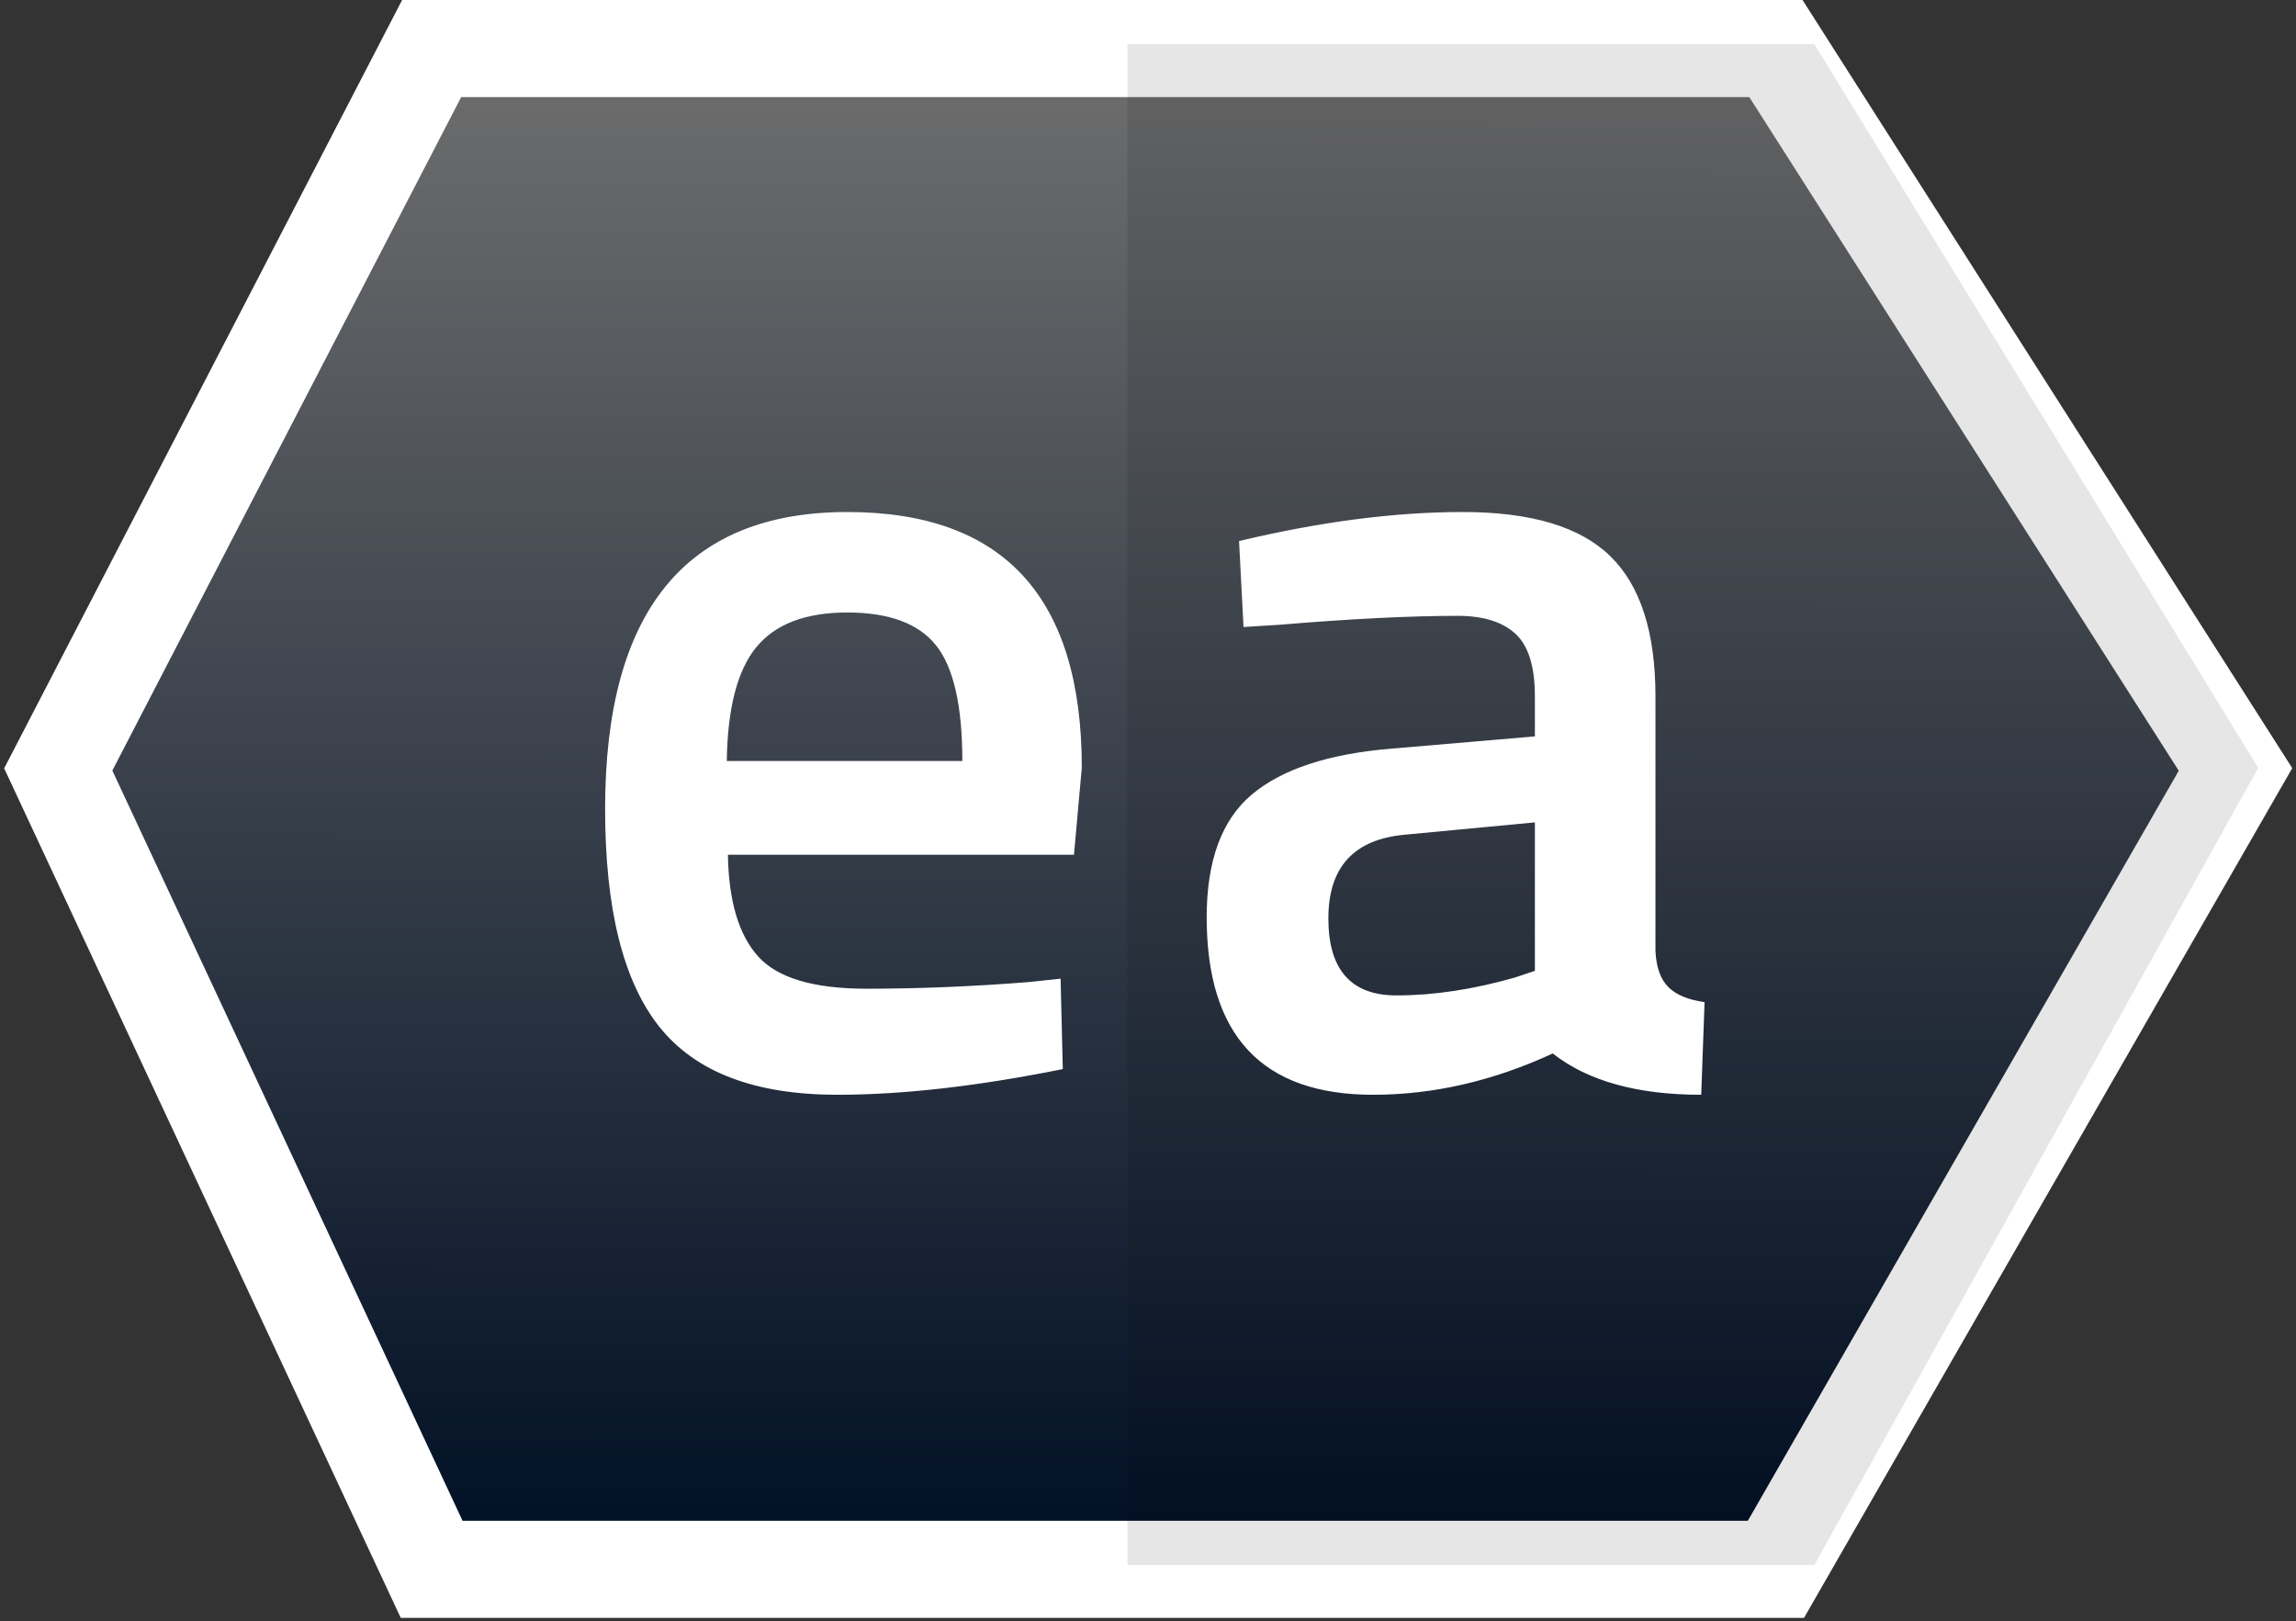 
<svg width="473px" height="334px" viewBox="0 0 473 334" version="1.1" xmlns="http://www.w3.org/2000/svg" xmlns:xlink="http://www.w3.org/1999/xlink">
    <rect x="0" y="0" width="473" height="334" fill="#333333" stroke="none"/>
    <!-- Generator: Sketch 48.1 (47250) - http://www.bohemiancoding.com/sketch -->
    <desc>Created with Sketch.</desc>
    <defs>
        <linearGradient x1="49.857%" y1="99.854%" x2="50.019%" y2="-0.192%" id="linearGradient-1">
            <stop stop-color="#000F25" offset="0%"></stop>
            <stop stop-color="#6E6E6E" offset="100%"></stop>
        </linearGradient>
    </defs>
    <g id="Page-1" stroke="none" stroke-width="1" fill="none" fill-rule="evenodd">
        <g id="Group-6" transform="translate(12, 9)">
            <g id="Group-4">
                <g id="eang-logo">
                    <polygon id="Shape" stroke="#FFFFFF" stroke-width="20" fill="url(#linearGradient-1)" points="353.857 1 448.537 149.513 353.857 314.293 76.924 314.293 0 149.513 76.924 1"></polygon>
                    <polygon id="Shape" fill-opacity="0.098" fill="#000000" points="220.268 0.105 220.268 313.398 361.779 313.398 453.217 149.193 361.779 0.105"></polygon>
                </g>
                <path d="M200.052,193.302 L206.491,192.612 L206.951,211.24 C189.472,214.767 173.987,216.53 160.495,216.53 C143.476,216.53 131.249,211.854 123.813,202.501 C116.377,193.148 112.659,178.2 112.659,157.655 C112.659,116.872 129.294,96.48 162.565,96.48 C194.762,96.48 210.861,114.035 210.861,149.146 L209.251,167.084 L137.957,167.084 C138.11,176.59 140.18,183.566 144.166,188.012 C148.153,192.459 155.589,194.682 166.474,194.682 C177.36,194.682 188.553,194.222 200.052,193.302 Z M186.253,147.766 C186.253,136.42 184.451,128.486 180.848,123.963 C177.245,119.44 171.151,117.178 162.565,117.178 C153.979,117.178 147.731,119.555 143.821,124.308 C139.912,129.061 137.88,136.88 137.727,147.766 L186.253,147.766 Z M329.041,134.427 L329.041,186.862 C329.194,190.235 330.076,192.727 331.686,194.337 C333.296,195.947 335.787,196.981 339.16,197.441 L338.47,216.53 C325.285,216.53 315.089,213.693 307.883,208.021 C295.617,213.693 283.275,216.53 270.856,216.53 C248.011,216.53 236.589,204.341 236.589,179.963 C236.589,168.311 239.694,159.878 245.903,154.665 C252.113,149.452 261.657,146.309 274.536,145.236 L304.203,142.706 L304.203,134.427 C304.203,128.294 302.862,124.001 300.179,121.548 C297.496,119.095 293.548,117.868 288.335,117.868 C278.522,117.868 266.257,118.482 251.538,119.708 L244.178,120.168 L243.259,102.46 C259.971,98.473 275.341,96.48 289.37,96.48 C303.398,96.48 313.517,99.508 319.727,105.564 C325.936,111.621 329.041,121.241 329.041,134.427 Z M277.526,162.944 C266.946,163.864 261.657,169.614 261.657,180.193 C261.657,190.772 266.333,196.062 275.686,196.062 C283.352,196.062 291.478,194.835 300.064,192.382 L304.203,191.002 L304.203,160.415 L277.526,162.944 Z" id="ea" fill="#FFFFFF"></path>
            </g>
        </g>
    </g>
</svg>
